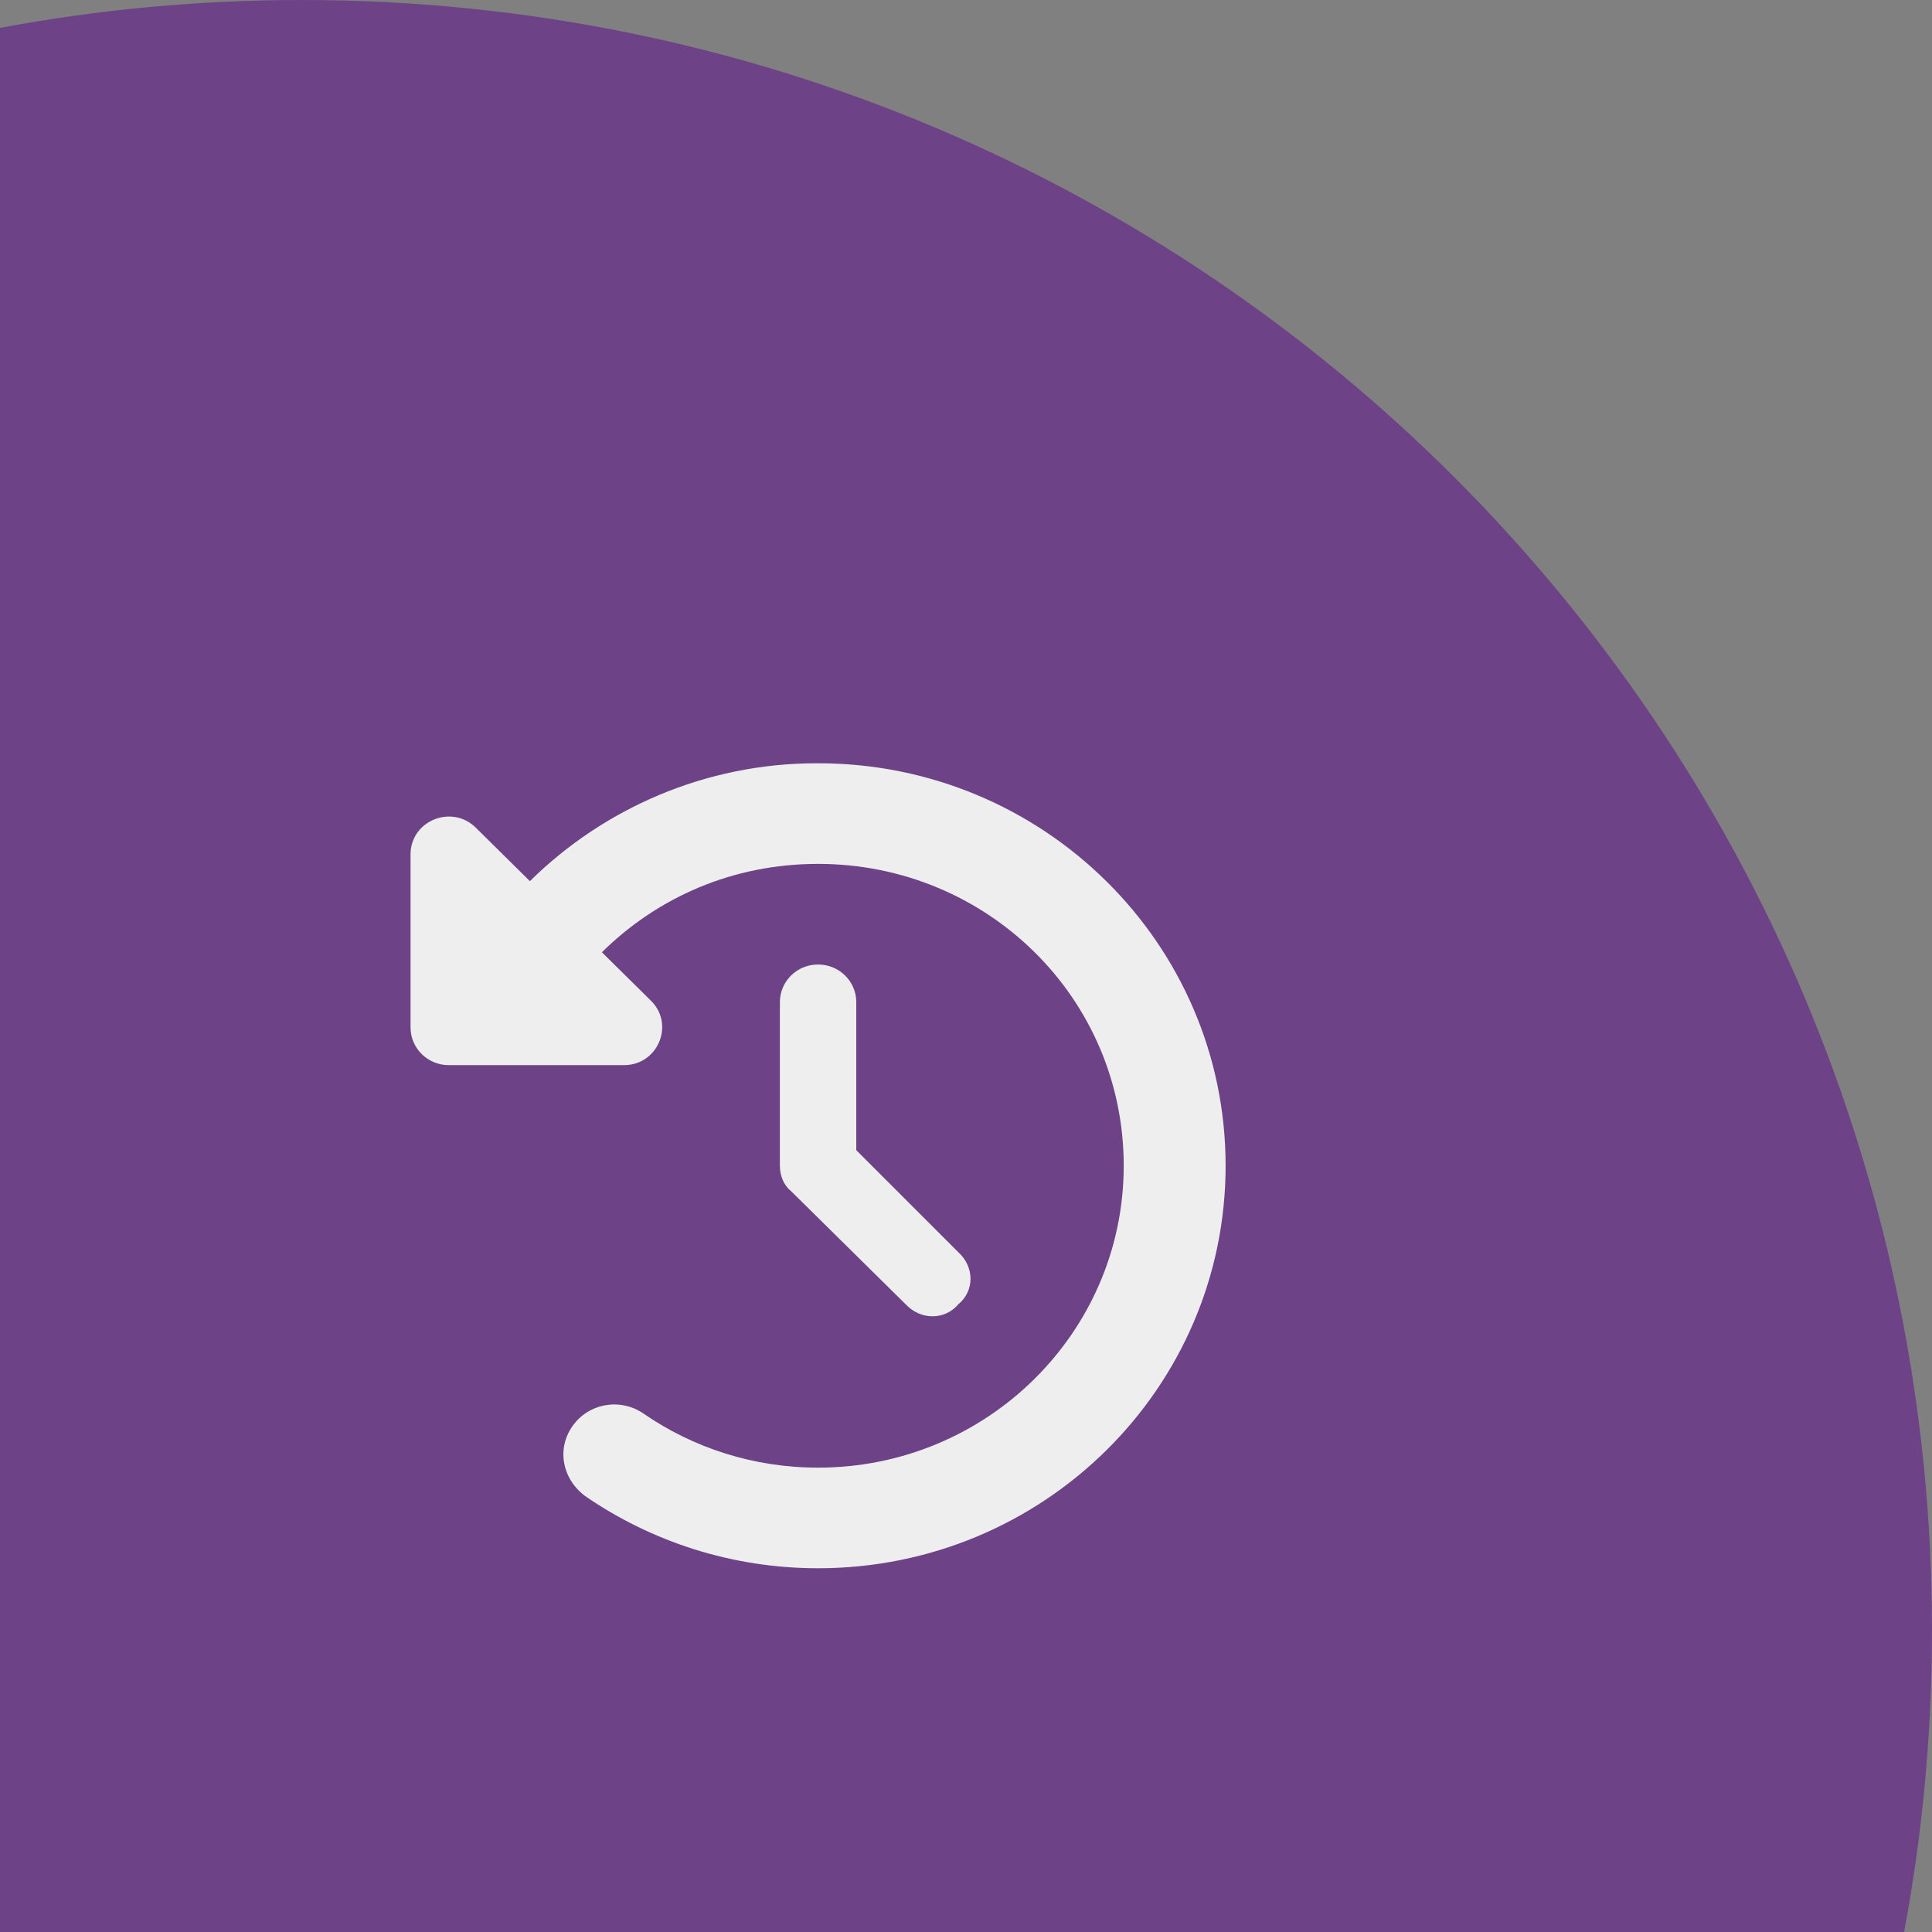 <svg width="80" height="80" viewBox="0 0 80 80" fill="none" xmlns="http://www.w3.org/2000/svg">
<rect x="0" y="0" width="80" height="80" fill="#808080" stroke="none"/>
<path d="M80 67.5C80 72.123 79.535 76.638 78.65 81H0V1.155C4.051 0.397 8.229 0 12.5 0C49.779 0 80 30.221 80 67.5Z" fill="#6E4287"/>
<path d="M33.875 31.605C43.196 31.605 50.75 39.066 50.75 48.272C50.75 57.477 43.196 64.938 33.875 64.938C30.296 64.938 26.967 63.831 24.231 61.95C23.275 61.234 23.041 59.99 23.71 59.046C24.376 58.102 25.688 57.874 26.644 58.532C28.694 59.945 31.186 60.772 33.875 60.772C40.862 60.772 46.531 55.173 46.531 48.272C46.531 41.312 40.862 35.772 33.875 35.772C30.322 35.772 27.217 37.169 24.923 39.431L26.954 41.436C27.949 42.419 27.244 44.105 25.84 44.105H18.582C17.709 44.105 17 43.408 17 42.542V35.377C17 33.985 18.704 33.288 19.701 34.272L21.942 36.486C24.996 33.473 29.215 31.605 33.816 31.605H33.875ZM33.875 39.938C34.752 39.938 35.457 40.635 35.457 41.501V47.627L39.682 51.852C40.355 52.464 40.355 53.454 39.682 54.007C39.122 54.671 38.12 54.671 37.501 54.007L32.754 49.32C32.458 49.085 32.293 48.688 32.293 48.272V41.501C32.293 40.635 32.998 39.938 33.875 39.938Z" fill="#EEEEEE"/>
</svg>
